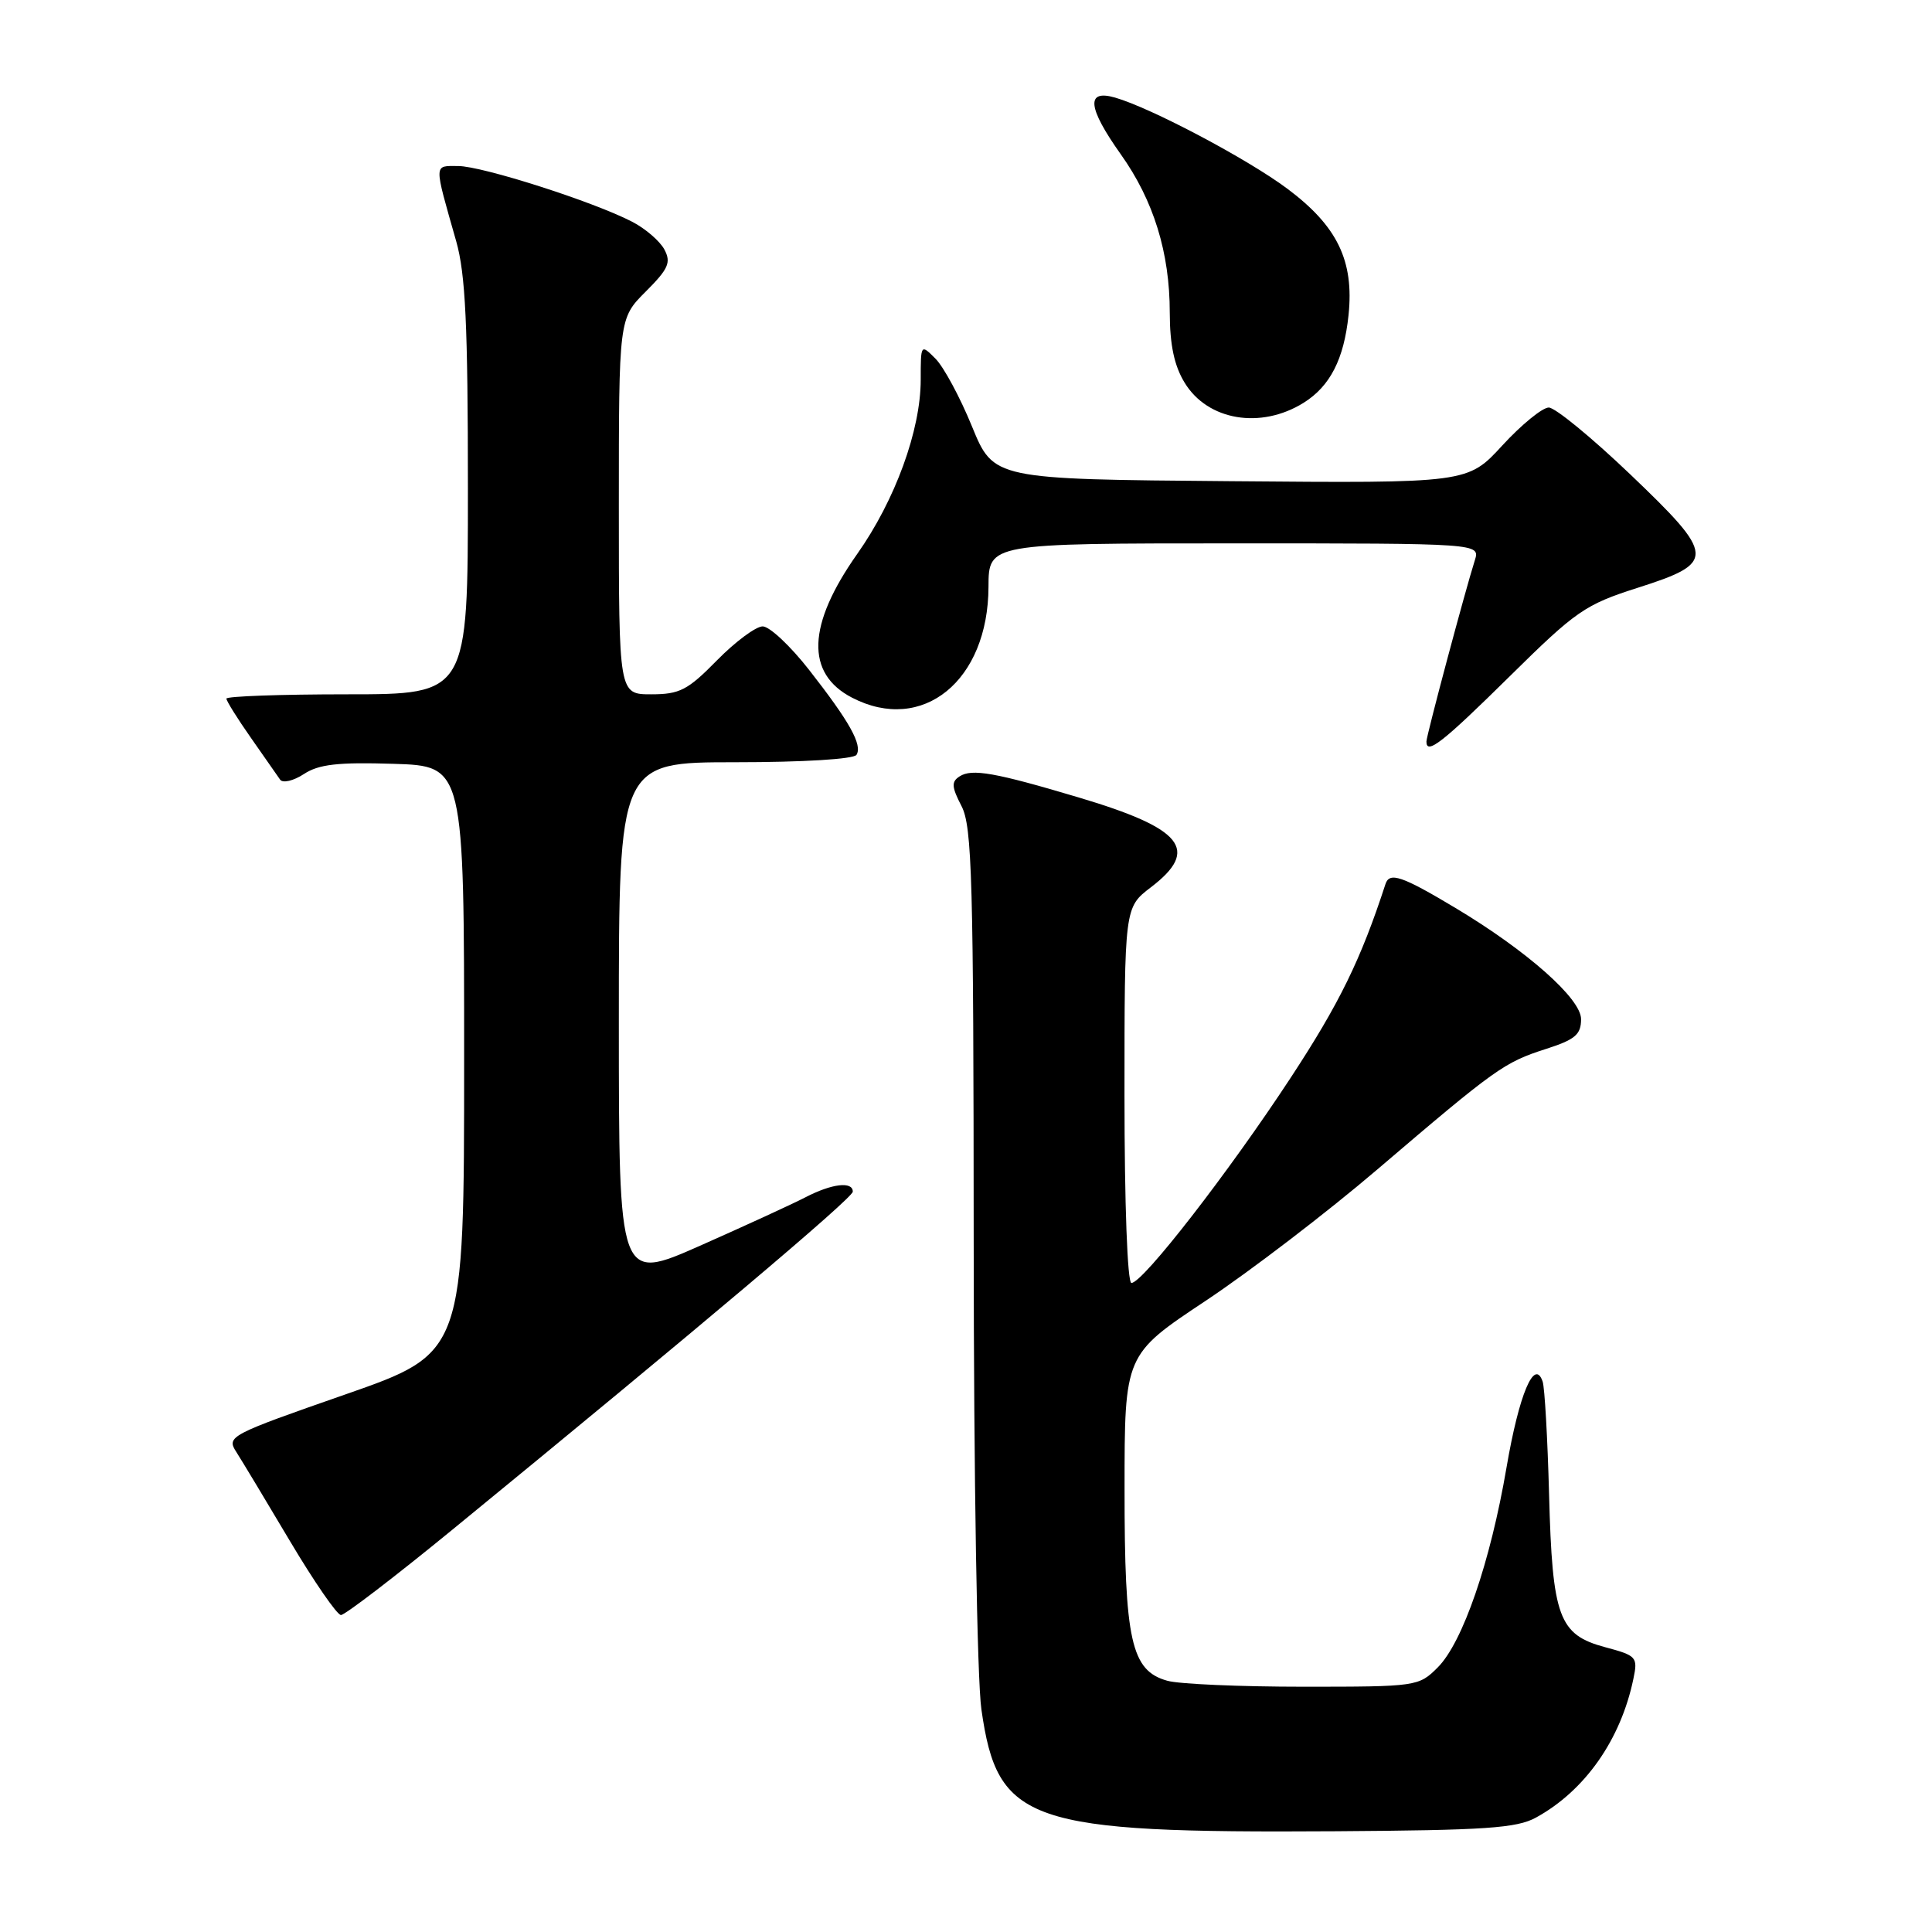 <?xml version="1.0" encoding="UTF-8" standalone="no"?>
<!DOCTYPE svg PUBLIC "-//W3C//DTD SVG 1.1//EN" "http://www.w3.org/Graphics/SVG/1.1/DTD/svg11.dtd" >
<svg xmlns="http://www.w3.org/2000/svg" xmlns:xlink="http://www.w3.org/1999/xlink" version="1.1" viewBox="0 0 256 256">
 <g >
 <path fill="currentColor"
d=" M 203.52 240.84 C 210.00 237.29 214.75 230.54 216.43 222.47 C 217.04 219.57 216.87 219.38 212.72 218.27 C 206.54 216.62 205.69 214.31 205.26 198.00 C 205.06 190.57 204.68 183.86 204.41 183.07 C 203.33 179.88 201.28 184.74 199.62 194.46 C 197.48 206.99 193.82 217.63 190.51 220.94 C 187.99 223.46 187.73 223.50 172.73 223.50 C 164.35 223.50 156.23 223.15 154.68 222.71 C 149.88 221.38 149.00 217.41 149.01 197.28 C 149.01 179.50 149.01 179.50 159.76 172.36 C 165.67 168.43 175.90 160.60 182.50 154.96 C 198.21 141.55 199.31 140.77 204.82 139.00 C 208.72 137.75 209.50 137.09 209.50 135.04 C 209.50 132.33 202.36 126.00 192.84 120.30 C 185.76 116.06 184.11 115.50 183.58 117.15 C 180.31 127.18 177.47 132.98 171.02 142.81 C 162.81 155.33 151.43 170.00 149.92 170.00 C 149.39 170.00 149.00 159.57 149.00 145.12 C 149.00 120.24 149.00 120.24 152.50 117.57 C 159.02 112.59 156.76 109.78 142.91 105.66 C 131.88 102.37 128.78 101.82 127.16 102.87 C 126.04 103.58 126.09 104.27 127.41 106.82 C 128.81 109.53 129.00 116.53 129.02 164.70 C 129.03 195.60 129.47 222.55 130.04 226.50 C 132.18 241.55 136.13 242.91 177.00 242.65 C 196.80 242.52 200.98 242.24 203.52 240.84 Z  M 59.81 202.80 C 92.46 176.08 113.00 158.74 113.00 157.90 C 113.00 156.50 110.22 156.83 106.70 158.66 C 104.94 159.57 98.66 162.45 92.75 165.07 C 82.00 169.82 82.00 169.82 82.00 135.41 C 82.00 101.00 82.00 101.00 97.44 101.00 C 106.44 101.00 113.13 100.59 113.49 100.02 C 114.30 98.71 112.59 95.64 107.20 88.75 C 104.73 85.59 101.97 83.00 101.06 83.00 C 100.16 83.00 97.43 85.03 95.00 87.50 C 91.13 91.45 90.06 92.00 86.29 92.00 C 82.00 92.00 82.00 92.00 82.00 67.10 C 82.00 42.20 82.00 42.20 85.56 38.64 C 88.58 35.62 88.95 34.78 88.03 33.05 C 87.43 31.94 85.51 30.28 83.76 29.38 C 78.61 26.71 63.87 22.00 60.70 22.00 C 57.45 22.00 57.46 21.46 60.45 31.97 C 61.68 36.31 62.00 43.05 62.00 64.72 C 62.00 92.00 62.00 92.00 46.00 92.00 C 37.20 92.00 30.00 92.26 30.00 92.57 C 30.00 92.88 31.46 95.22 33.25 97.77 C 35.04 100.32 36.78 102.81 37.12 103.31 C 37.47 103.80 38.88 103.47 40.26 102.57 C 42.23 101.27 44.77 100.98 52.13 101.21 C 61.50 101.50 61.50 101.50 61.50 140.39 C 61.50 179.28 61.50 179.28 45.73 184.78 C 30.39 190.13 29.99 190.34 31.31 192.39 C 32.05 193.55 35.27 198.89 38.45 204.25 C 41.64 209.61 44.67 214.00 45.18 214.00 C 45.70 214.00 52.28 208.96 59.81 202.80 Z  M 200.02 89.64 C 208.83 80.94 210.03 80.11 216.99 77.89 C 227.42 74.56 227.37 73.70 215.98 62.82 C 210.90 57.97 206.06 54.00 205.22 54.00 C 204.38 54.00 201.61 56.26 199.08 59.01 C 194.47 64.03 194.47 64.03 163.06 63.76 C 131.66 63.50 131.66 63.50 128.79 56.50 C 127.22 52.65 125.04 48.61 123.96 47.53 C 122.01 45.57 122.00 45.58 122.00 50.31 C 122.00 56.99 118.62 66.27 113.58 73.41 C 106.95 82.81 106.72 89.25 112.91 92.45 C 122.25 97.28 130.95 90.21 130.98 77.75 C 131.00 72.00 131.00 72.00 163.57 72.00 C 196.13 72.00 196.13 72.00 195.42 74.25 C 194.15 78.24 189.01 97.48 189.01 98.25 C 188.99 100.09 191.14 98.40 200.02 89.64 Z  M 172.74 53.37 C 176.25 51.17 178.08 47.60 178.69 41.74 C 179.43 34.55 177.21 29.97 170.60 25.02 C 165.30 21.06 152.52 14.30 147.75 12.93 C 143.86 11.81 144.11 14.25 148.52 20.46 C 152.86 26.57 155.00 33.47 155.00 41.43 C 155.01 45.69 155.59 48.46 156.97 50.71 C 160.02 55.73 167.06 56.91 172.74 53.37 Z "/>
</g>
</svg>